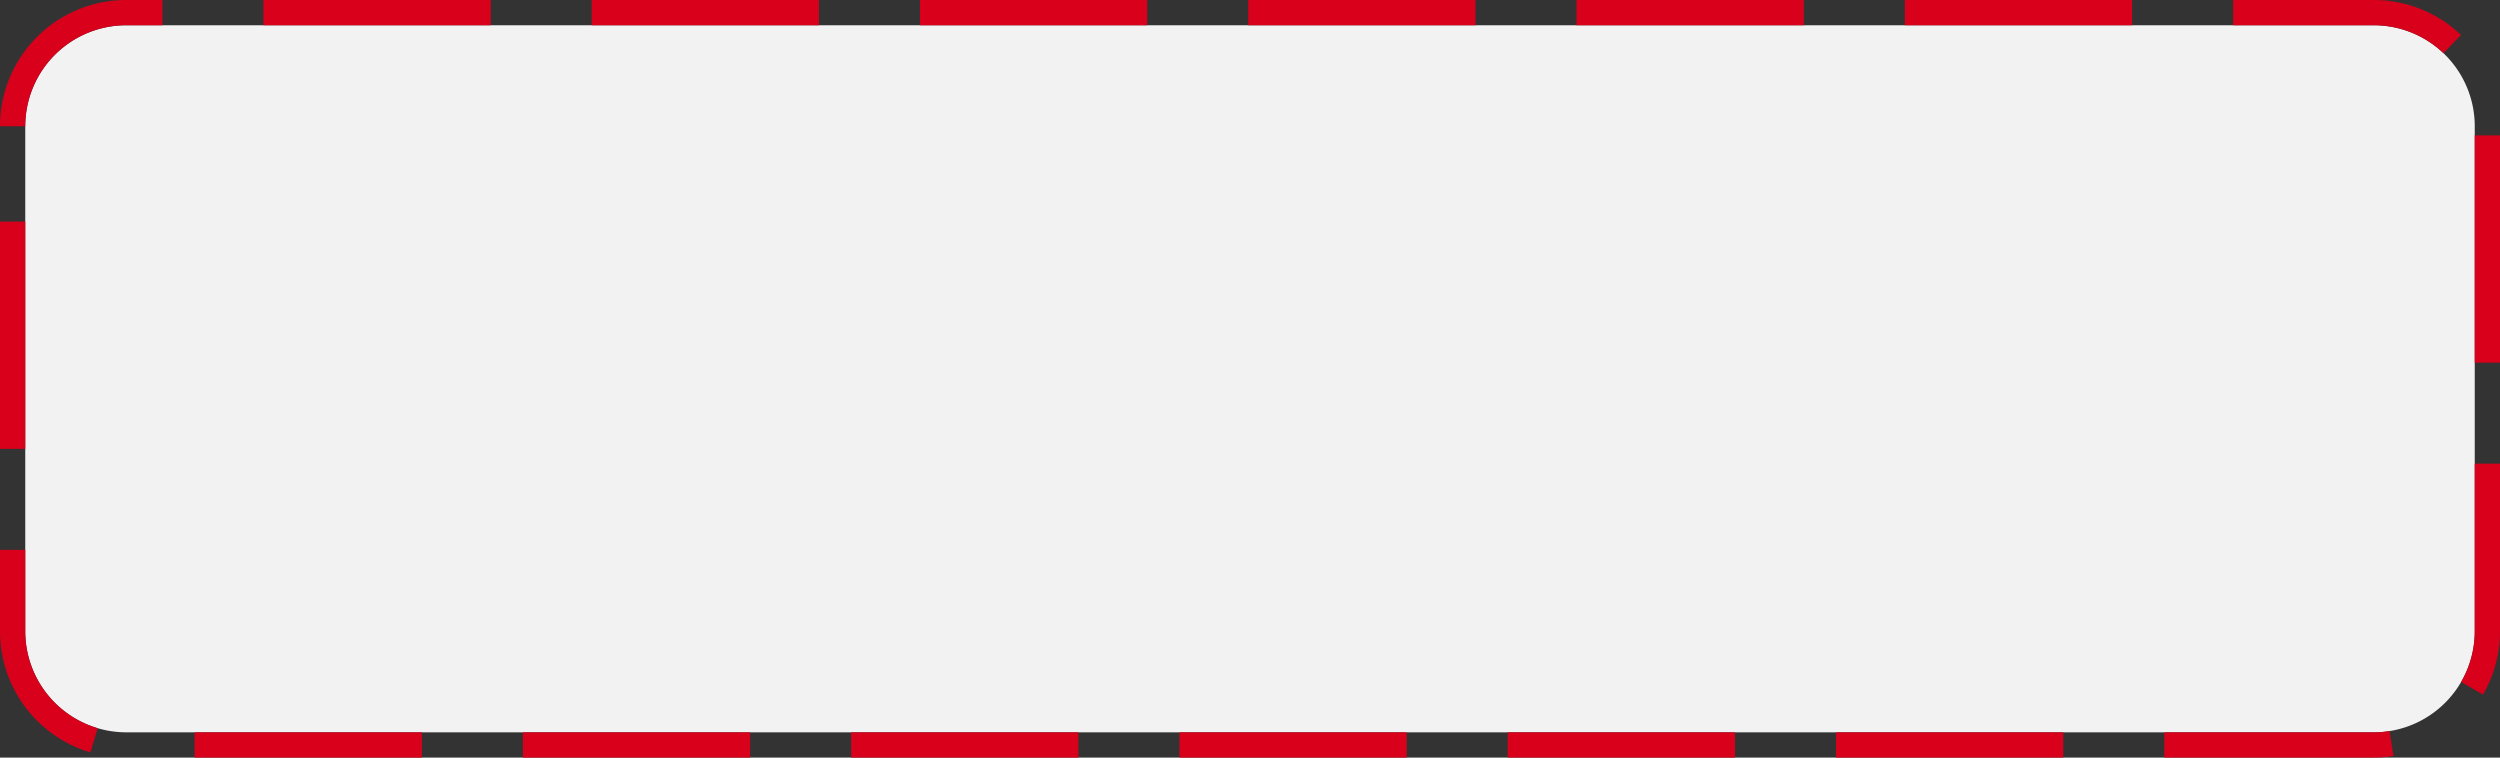 ﻿<?xml version="1.0" encoding="utf-8"?>
<svg version="1.1" xmlns:xlink="http://www.w3.org/1999/xlink" width="99px" height="30px" xmlns="http://www.w3.org/2000/svg">
  <rect width="100%" height="100%" fill="#333333" stroke="none"/>
  <g transform="matrix(1 0 0 1 -1502 -82 )">
    <path d="M 1503 87  A 4 4 0 0 1 1507 83 L 1596 83  A 4 4 0 0 1 1600 87 L 1600 107  A 4 4 0 0 1 1596 111 L 1507 111  A 4 4 0 0 1 1503 107 L 1503 87  Z " fill-rule="nonzero" fill="#f2f2f2" stroke="none" />
    <path d="M 1502.5 87  A 4.5 4.5 0 0 1 1507 82.5 L 1596 82.5  A 4.5 4.5 0 0 1 1600.5 87 L 1600.5 107  A 4.5 4.5 0 0 1 1596 111.5 L 1507 111.5  A 4.5 4.5 0 0 1 1502.5 107 L 1502.5 87  Z " stroke-width="1" stroke-dasharray="9,4" stroke="#d9001b" fill="none" stroke-dashoffset="0.5" />
  </g>
</svg>